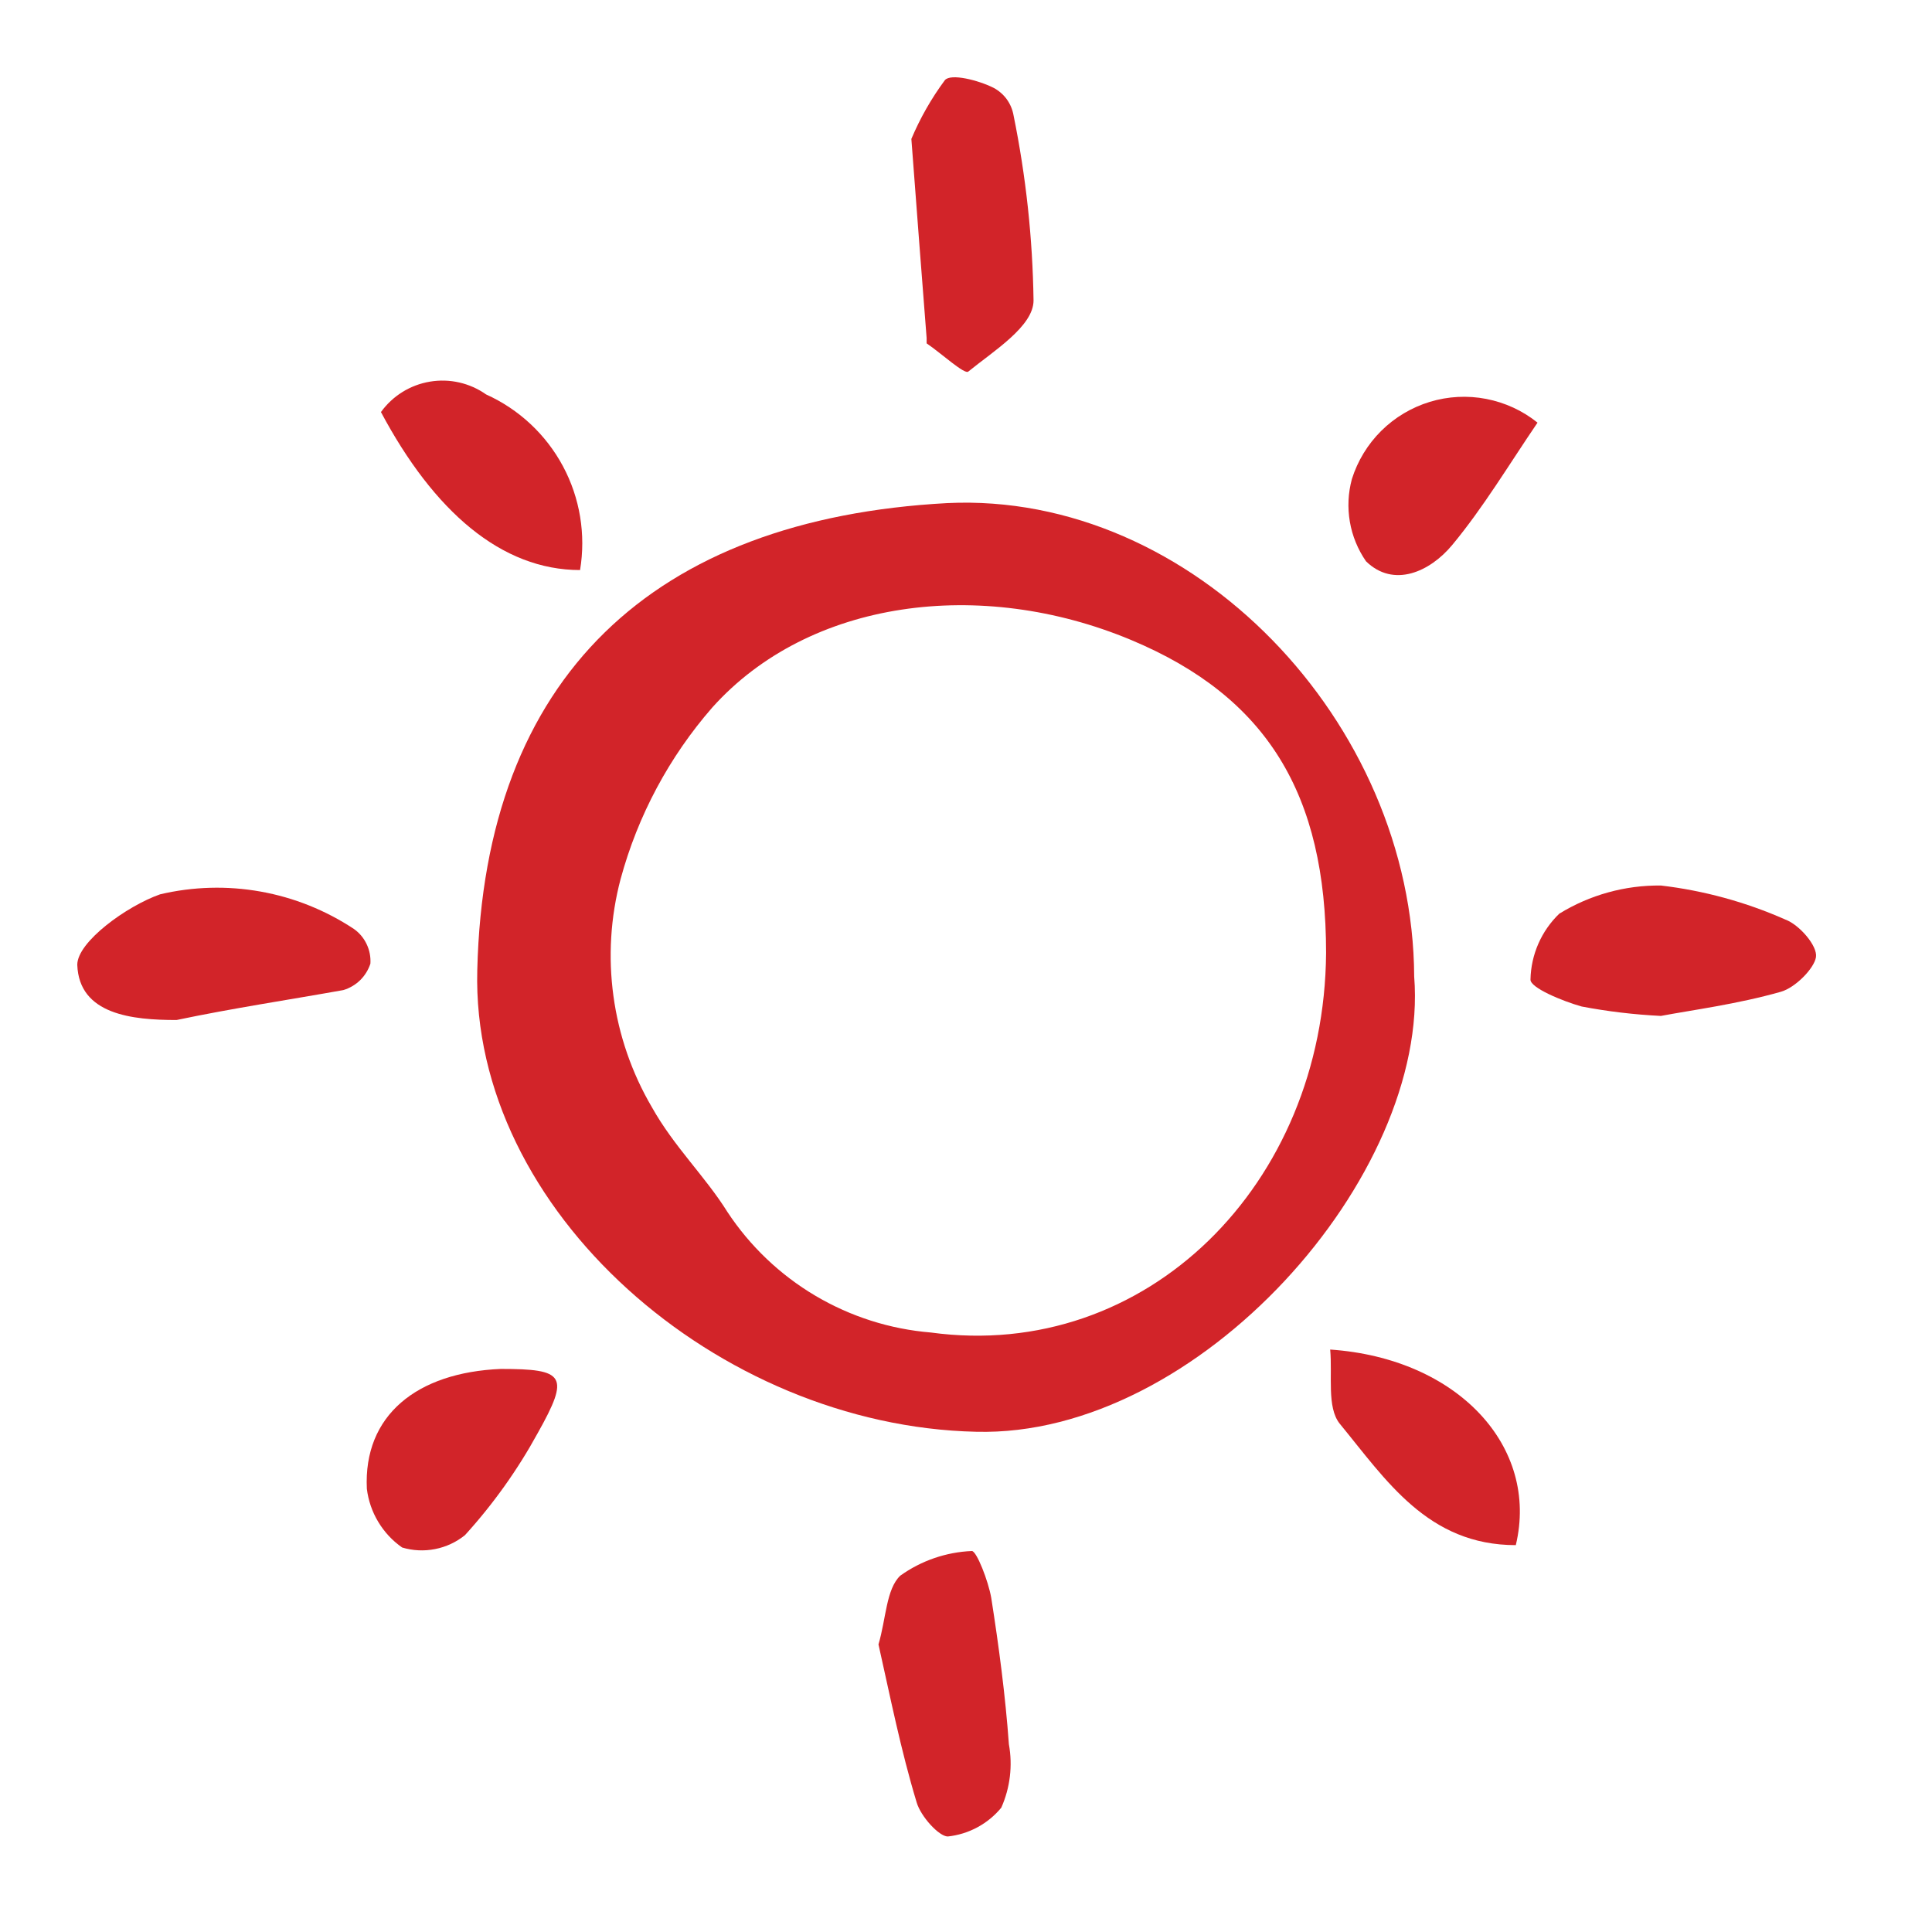 <svg width="50" height="50" viewBox="0 0 50 50" fill="none" xmlns="http://www.w3.org/2000/svg">
<g id="Group 43">
<g id="sun">
<path id="Vector" d="M36.599 25.273C37.009 30.426 31.02 37.206 25.259 37.054C18.585 36.902 12.185 31.338 12.352 25.106C12.535 17.505 16.913 13.431 24.514 13.02C30.868 12.716 36.569 18.691 36.599 25.273ZM34.319 24.665C34.319 20.56 32.798 18.037 29.272 16.562C25.38 14.936 20.941 15.513 18.433 18.311C17.317 19.591 16.506 21.109 16.061 22.75C15.8 23.737 15.737 24.767 15.876 25.779C16.014 26.791 16.351 27.766 16.867 28.648C17.445 29.681 18.25 30.442 18.828 31.369C19.412 32.253 20.188 32.992 21.099 33.532C22.011 34.072 23.032 34.398 24.088 34.485C29.667 35.245 34.273 30.654 34.319 24.665Z" fill="#D22429"/>
<path id="Vector_2" d="M42.984 26.292C42.295 26.258 41.609 26.177 40.932 26.048C40.445 25.912 39.594 25.562 39.609 25.349C39.622 24.705 39.89 24.093 40.354 23.646C41.144 23.16 42.056 22.907 42.984 22.917C44.096 23.048 45.182 23.345 46.207 23.799C46.571 23.935 47.043 24.483 46.997 24.771C46.952 25.06 46.465 25.562 46.085 25.668C44.96 25.988 43.789 26.14 42.984 26.292Z" fill="#D22429"/>
<path id="Vector_3" d="M4.569 26.398C3.429 26.398 2.046 26.261 2 24.969C2 24.376 3.277 23.449 4.143 23.145C4.997 22.944 5.882 22.919 6.745 23.074C7.607 23.228 8.429 23.558 9.16 24.042C9.302 24.142 9.415 24.278 9.489 24.435C9.564 24.592 9.597 24.765 9.586 24.939C9.533 25.101 9.442 25.248 9.321 25.367C9.199 25.486 9.05 25.574 8.886 25.623C7.533 25.866 6.013 26.094 4.569 26.398Z" fill="#D22429"/>
<path id="Vector_4" d="M22.735 42.557C22.933 41.888 22.933 41.128 23.298 40.779C23.841 40.39 24.485 40.168 25.152 40.14C25.274 40.14 25.578 40.915 25.654 41.356C25.852 42.618 26.019 43.88 26.11 45.141C26.211 45.696 26.142 46.268 25.913 46.783C25.566 47.203 25.07 47.47 24.529 47.528C24.301 47.528 23.83 47.011 23.723 46.646C23.313 45.294 23.039 43.91 22.735 42.557Z" fill="#D22429"/>
<path id="Vector_5" d="M23.586 3.595C23.814 3.056 24.104 2.546 24.453 2.075C24.605 1.893 25.319 2.075 25.714 2.273C25.849 2.345 25.966 2.446 26.056 2.57C26.145 2.694 26.205 2.837 26.231 2.987C26.552 4.564 26.725 6.167 26.748 7.776C26.748 8.445 25.714 9.083 25.061 9.615C24.97 9.706 24.361 9.144 23.981 8.886C23.981 8.886 23.981 8.794 23.981 8.749C23.86 7.183 23.738 5.632 23.586 3.595Z" fill="#D22429"/>
<path id="Vector_6" d="M12.96 35.428C14.617 35.428 14.754 35.595 13.918 37.085C13.397 38.038 12.764 38.926 12.033 39.73C11.808 39.911 11.543 40.035 11.259 40.09C10.976 40.146 10.683 40.132 10.407 40.049C10.156 39.874 9.946 39.648 9.789 39.386C9.631 39.124 9.531 38.832 9.494 38.529C9.403 36.629 10.787 35.519 12.96 35.428Z" fill="#D22429"/>
<path id="Vector_7" d="M15.012 14.753C12.976 14.753 11.227 13.233 9.859 10.664C10.161 10.245 10.616 9.962 11.126 9.877C11.635 9.791 12.158 9.91 12.58 10.208C13.43 10.591 14.13 11.245 14.57 12.067C15.01 12.889 15.165 13.834 15.012 14.753Z" fill="#D22429"/>
<path id="Vector_8" d="M39.229 39.988C36.949 39.988 35.87 38.301 34.669 36.841C34.334 36.416 34.486 35.595 34.425 34.926C37.739 35.154 39.837 37.449 39.229 39.988Z" fill="#D22429"/>
<path id="Vector_9" d="M39.791 10.938C39.046 12.033 38.393 13.127 37.587 14.1C37.009 14.799 36.067 15.225 35.352 14.526C35.14 14.219 34.997 13.87 34.934 13.502C34.871 13.134 34.889 12.757 34.987 12.397C35.136 11.925 35.397 11.497 35.748 11.149C36.1 10.801 36.531 10.544 37.004 10.4C37.477 10.256 37.979 10.23 38.464 10.324C38.95 10.418 39.406 10.628 39.791 10.938Z" fill="#D22429"/>
</g>
</g>
</svg>
